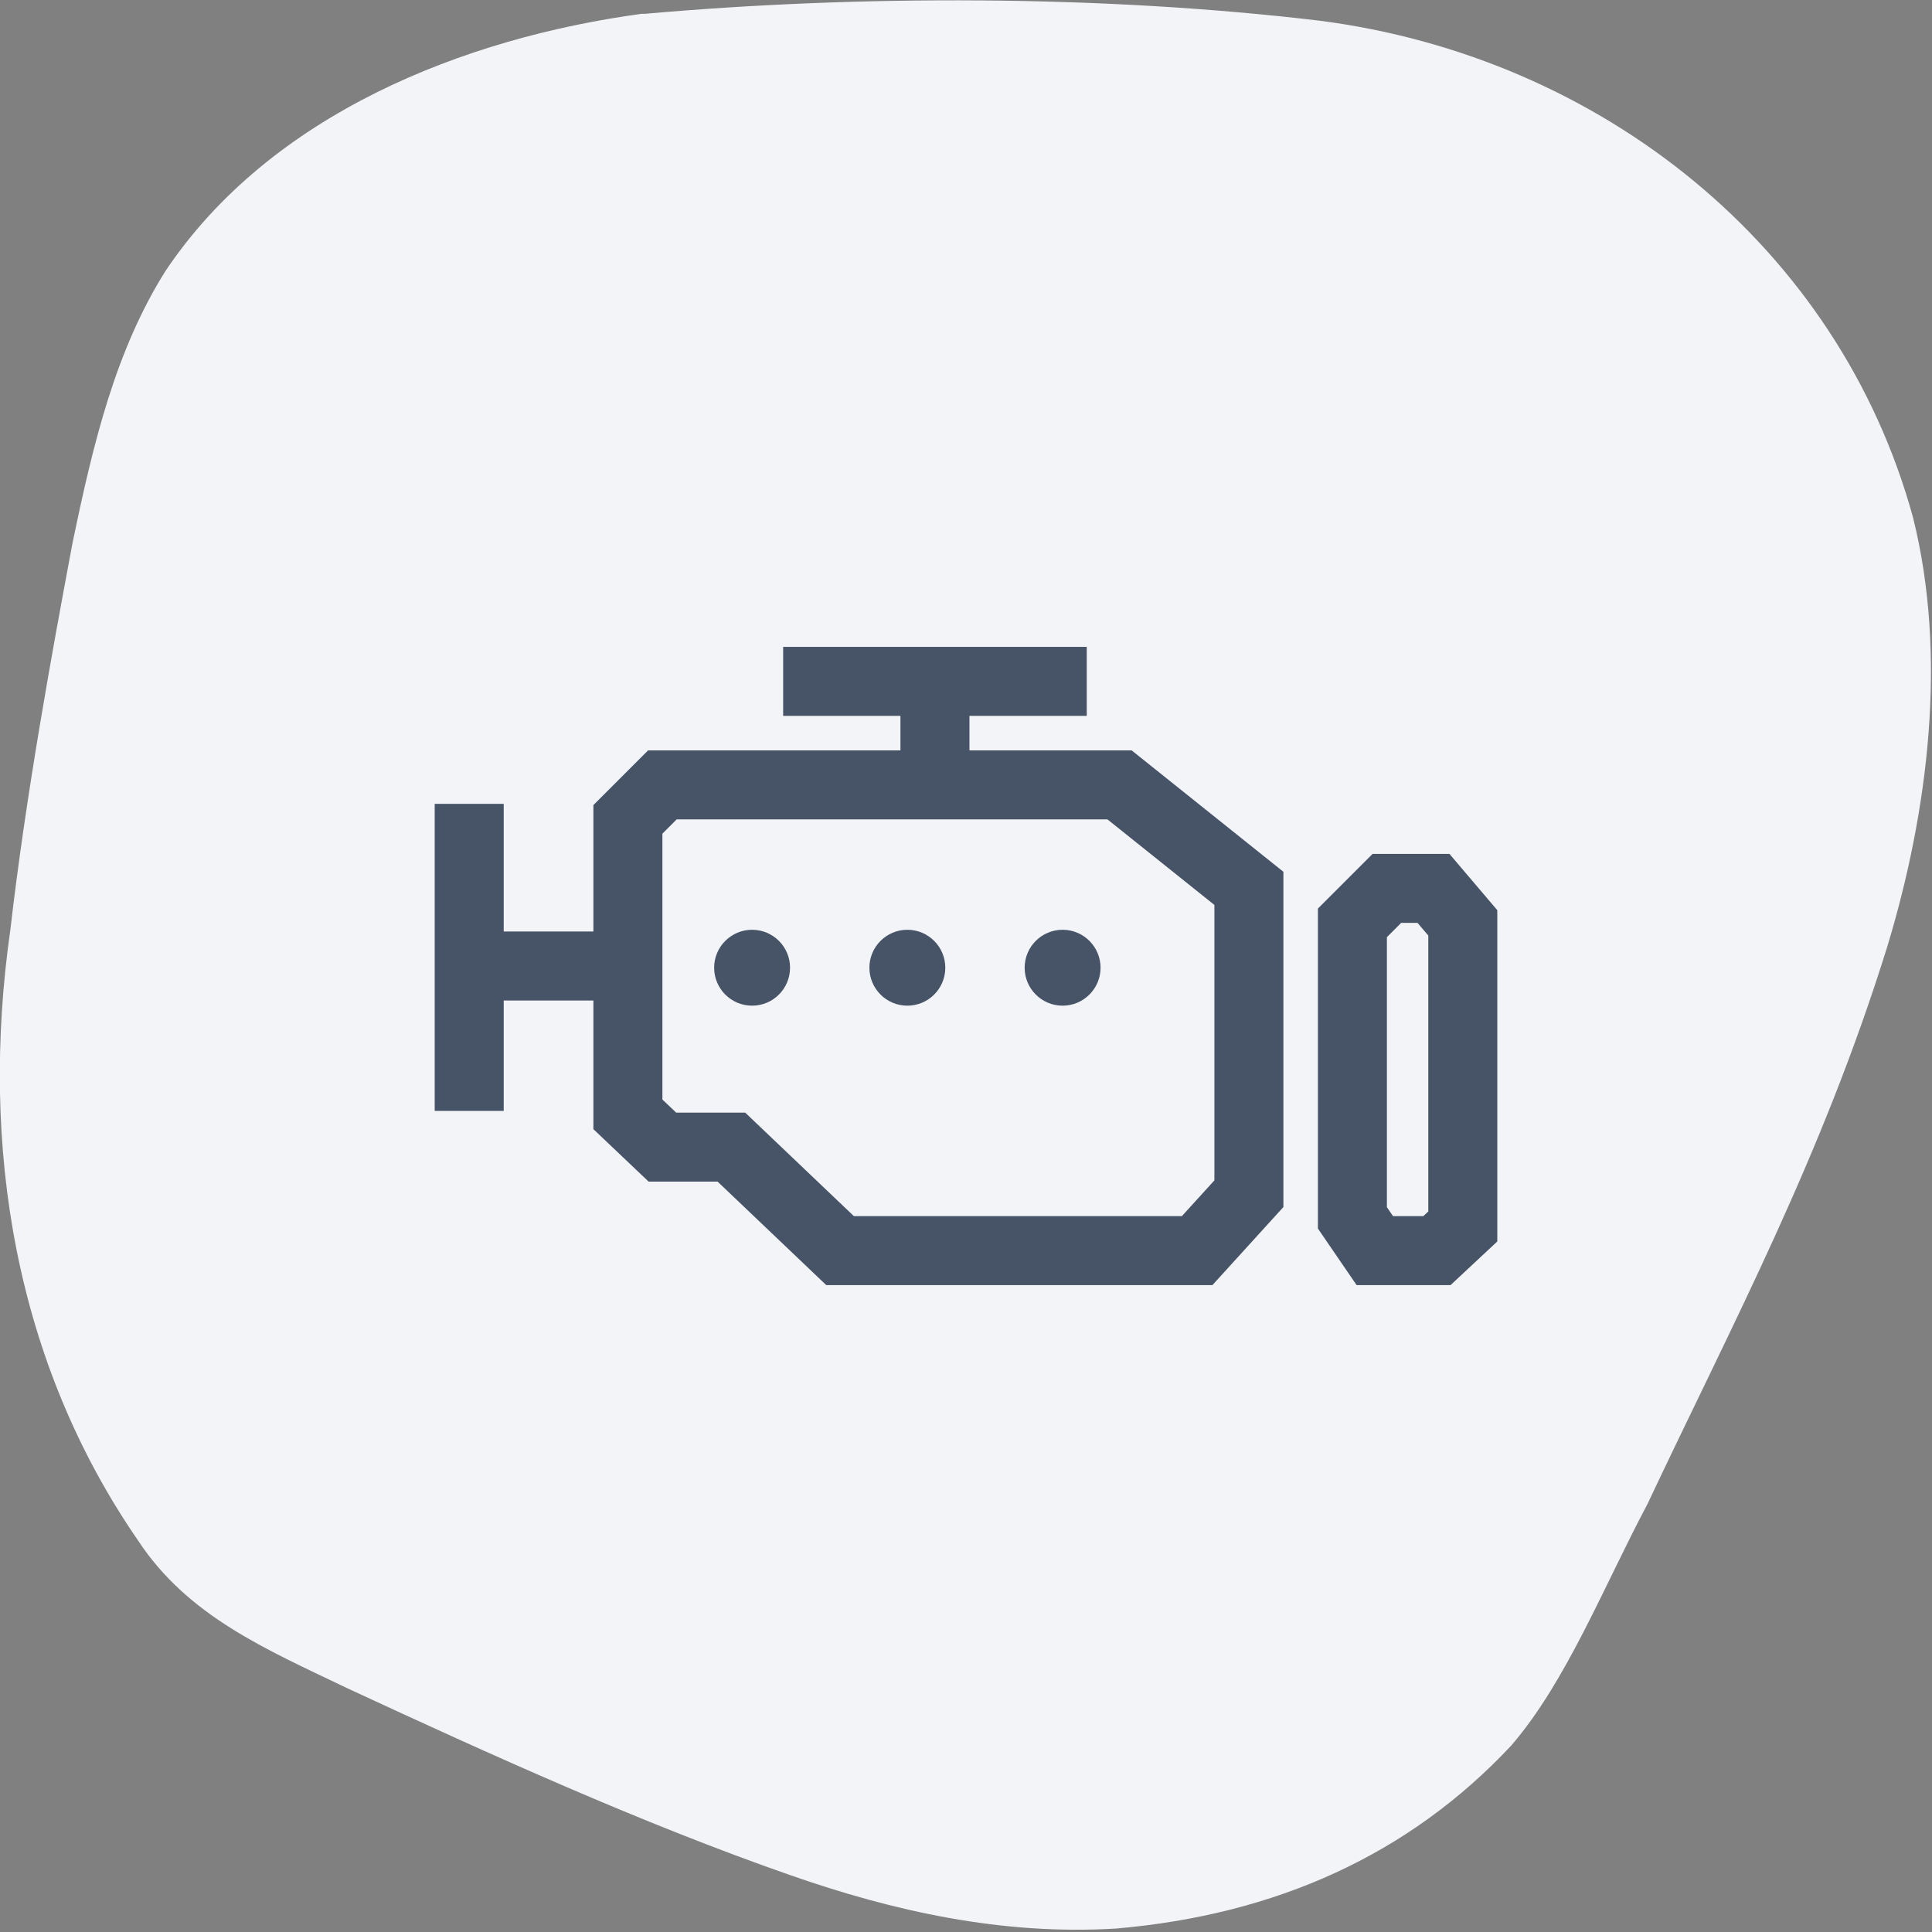 <?xml version="1.0" encoding="UTF-8"?>
<svg xmlns="http://www.w3.org/2000/svg" version="1.1" viewBox="0 0 112 112">
  <rect x="0" y="0" width="112" height="112" fill="#808080" stroke="none"/>
  <defs>
    <style>
      .cls-1 {
        fill: #475467;
      }

      .cls-2 {
        fill: #f2f4f7;
      }

      .cls-3 {
        fill: none;
        stroke: #475467;
        stroke-miterlimit: 10;
        stroke-width: 4px;
      }
    </style>
  </defs>
  <!-- Generator: Adobe Illustrator 28.6.0, SVG Export Plug-In . SVG Version: 1.2.0 Build 709)  -->
  <g>
    <g id="Layer_1">
      <path class="cls-2" d="M37.4.8c12.4-1.1,26.5-1.1,39.1.4,16.3,2.1,30.1,13.1,34.4,28.8,2,8,.9,17-1.5,24.9-3.8,12.2-8.9,21.7-13.9,32.3-2.5,4.7-4.7,10.3-7.9,14-5.9,6.3-13.6,9.8-22.9,10.6-6.6.4-12.9-1-18.9-3.1-8.6-3-17.4-7-25.6-10.8-4.8-2.3-9.3-4.2-12.2-8.6C.9,79-1.2,66.5.6,53.9c.9-7.8,2.4-16,3.6-22.4,1.2-5.8,2.5-11.2,5.4-15.8C15.7,6.6,26.9,2.2,37.2.8h.2Z"/>
      <g>
        <polygon class="cls-3" points="36.4 47.5 38.4 45.5 64.9 45.5 72.4 51.5 72.4 69.2 69.4 72.5 48.7 72.5 42.4 66.5 38.4 66.5 36.4 64.6 36.4 47.5"/>
        <line class="cls-3" x1="27.2" y1="56" x2="36.4" y2="56"/>
        <line class="cls-3" x1="27.2" y1="46.6" x2="27.2" y2="64.4"/>
        <line class="cls-3" x1="45.4" y1="39.5" x2="63" y2="39.5"/>
        <line class="cls-3" x1="54.2" y1="45.5" x2="54.2" y2="39.5"/>
        <polygon class="cls-3" points="78.4 53.5 80.4 51.5 83.1 51.5 84.8 53.5 84.8 71.1 83.3 72.5 79.7 72.5 78.4 70.6 78.4 53.5"/>
        <circle class="cls-1" cx="43.6" cy="56.1" r="2.2"/>
        <circle class="cls-1" cx="52.6" cy="56.1" r="2.2"/>
        <circle class="cls-1" cx="61.6" cy="56.1" r="2.2"/>
      </g>
    </g>
  </g>
</svg>